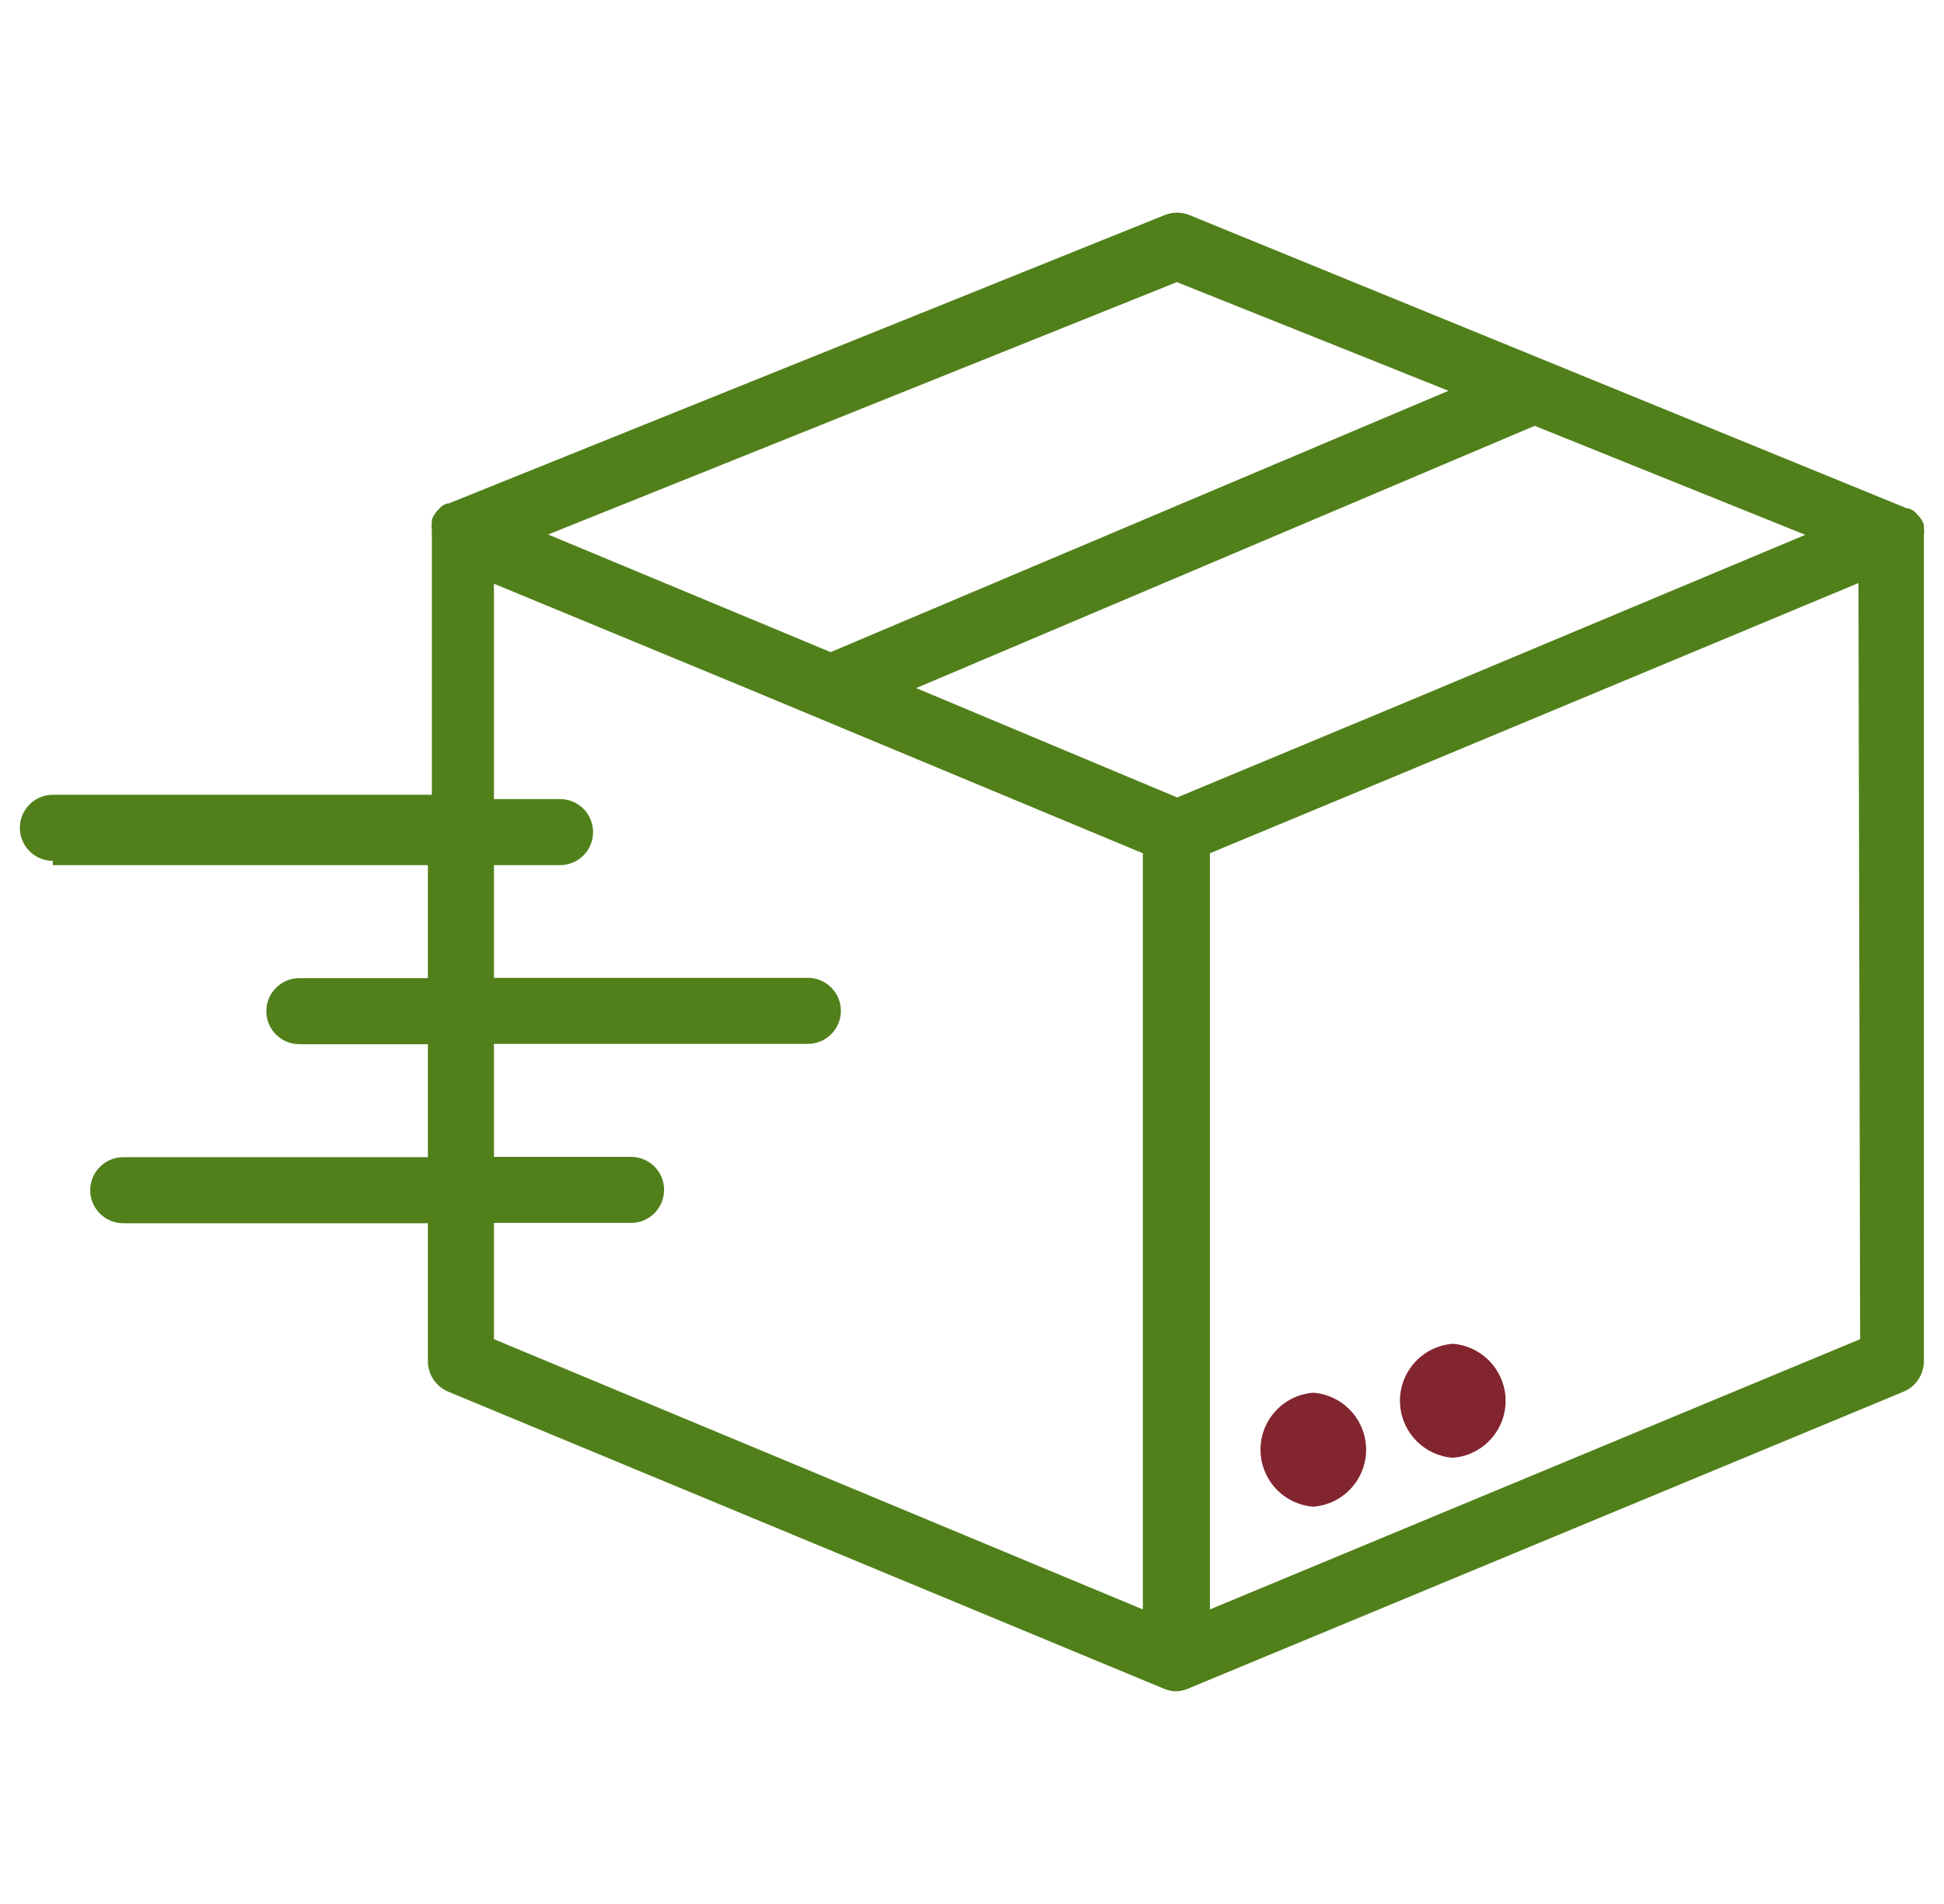 <svg width="49" height="48" viewBox="0 0 49 48" fill="none" xmlns="http://www.w3.org/2000/svg">
<g clip-path="url(#clip0_476_16649)">
<path d="M34.43 36.438C34.376 35.728 33.812 35.165 33.103 35.111C32.309 35.171 31.715 35.863 31.776 36.657C31.83 37.366 32.393 37.93 33.103 37.984C33.896 37.923 34.49 37.231 34.43 36.438Z" fill="#82252F"/>
<path d="M37.946 35.205C37.892 34.496 37.328 33.932 36.618 33.878C35.825 33.938 35.231 34.631 35.291 35.424C35.345 36.133 35.909 36.697 36.618 36.751C37.412 36.691 38.006 35.998 37.946 35.205Z" fill="#82252F"/>
<path d="M48.493 13.292V13.225C48.475 13.179 48.453 13.134 48.427 13.092L48.377 13.025L48.277 12.917L48.219 12.867L48.11 12.817H48.069L29.981 5.422C29.78 5.341 29.556 5.341 29.356 5.422L11.31 12.692H11.268L11.16 12.742L11.101 12.792L11.001 12.9L10.951 12.967C10.925 13.009 10.903 13.054 10.885 13.1V13.167C10.876 13.236 10.876 13.306 10.885 13.375V20.037H1.333C0.873 20.037 0.5 20.41 0.5 20.87C0.5 21.33 0.873 21.703 1.333 21.703V21.811H10.785V24.659H7.545C7.085 24.659 6.713 25.032 6.713 25.492C6.713 25.952 7.085 26.325 7.545 26.325H10.785V29.173H3.107C2.647 29.173 2.274 29.546 2.274 30.006C2.274 30.466 2.647 30.838 3.107 30.838H10.785V34.319C10.787 34.656 10.99 34.958 11.301 35.086L29.356 42.581C29.446 42.617 29.542 42.636 29.639 42.639C29.736 42.636 29.832 42.617 29.922 42.581L47.977 35.086C48.288 34.958 48.492 34.656 48.493 34.319V13.5C48.502 13.431 48.502 13.361 48.493 13.292ZM29.664 7.112L36.51 9.852L20.937 16.44L13.816 13.475L29.664 7.112ZM28.806 40.574L12.45 33.761V30.83H15.906C16.366 30.83 16.739 30.457 16.739 29.997C16.739 29.537 16.366 29.165 15.906 29.165H12.45V26.316H20.362C20.822 26.316 21.195 25.944 21.195 25.484C21.195 25.024 20.822 24.651 20.362 24.651H12.45V21.811H14.116C14.576 21.811 14.949 21.438 14.949 20.978C14.949 20.518 14.576 20.145 14.116 20.145H12.45V14.716L18.813 17.347L28.806 21.511V40.574ZM29.672 20.104L23.093 17.347L38.683 10.735L45.504 13.483L35.569 17.647L29.672 20.104ZM30.497 40.574V21.511L35.185 19.562L46.844 14.699L46.886 33.761L30.497 40.574Z" fill="#51801A"/>
</g>
<defs>
<clipPath id="clip0_476_16649">
<rect width="48" height="48" fill="white" transform="translate(0.5)"/>
</clipPath>
</defs>
</svg>
